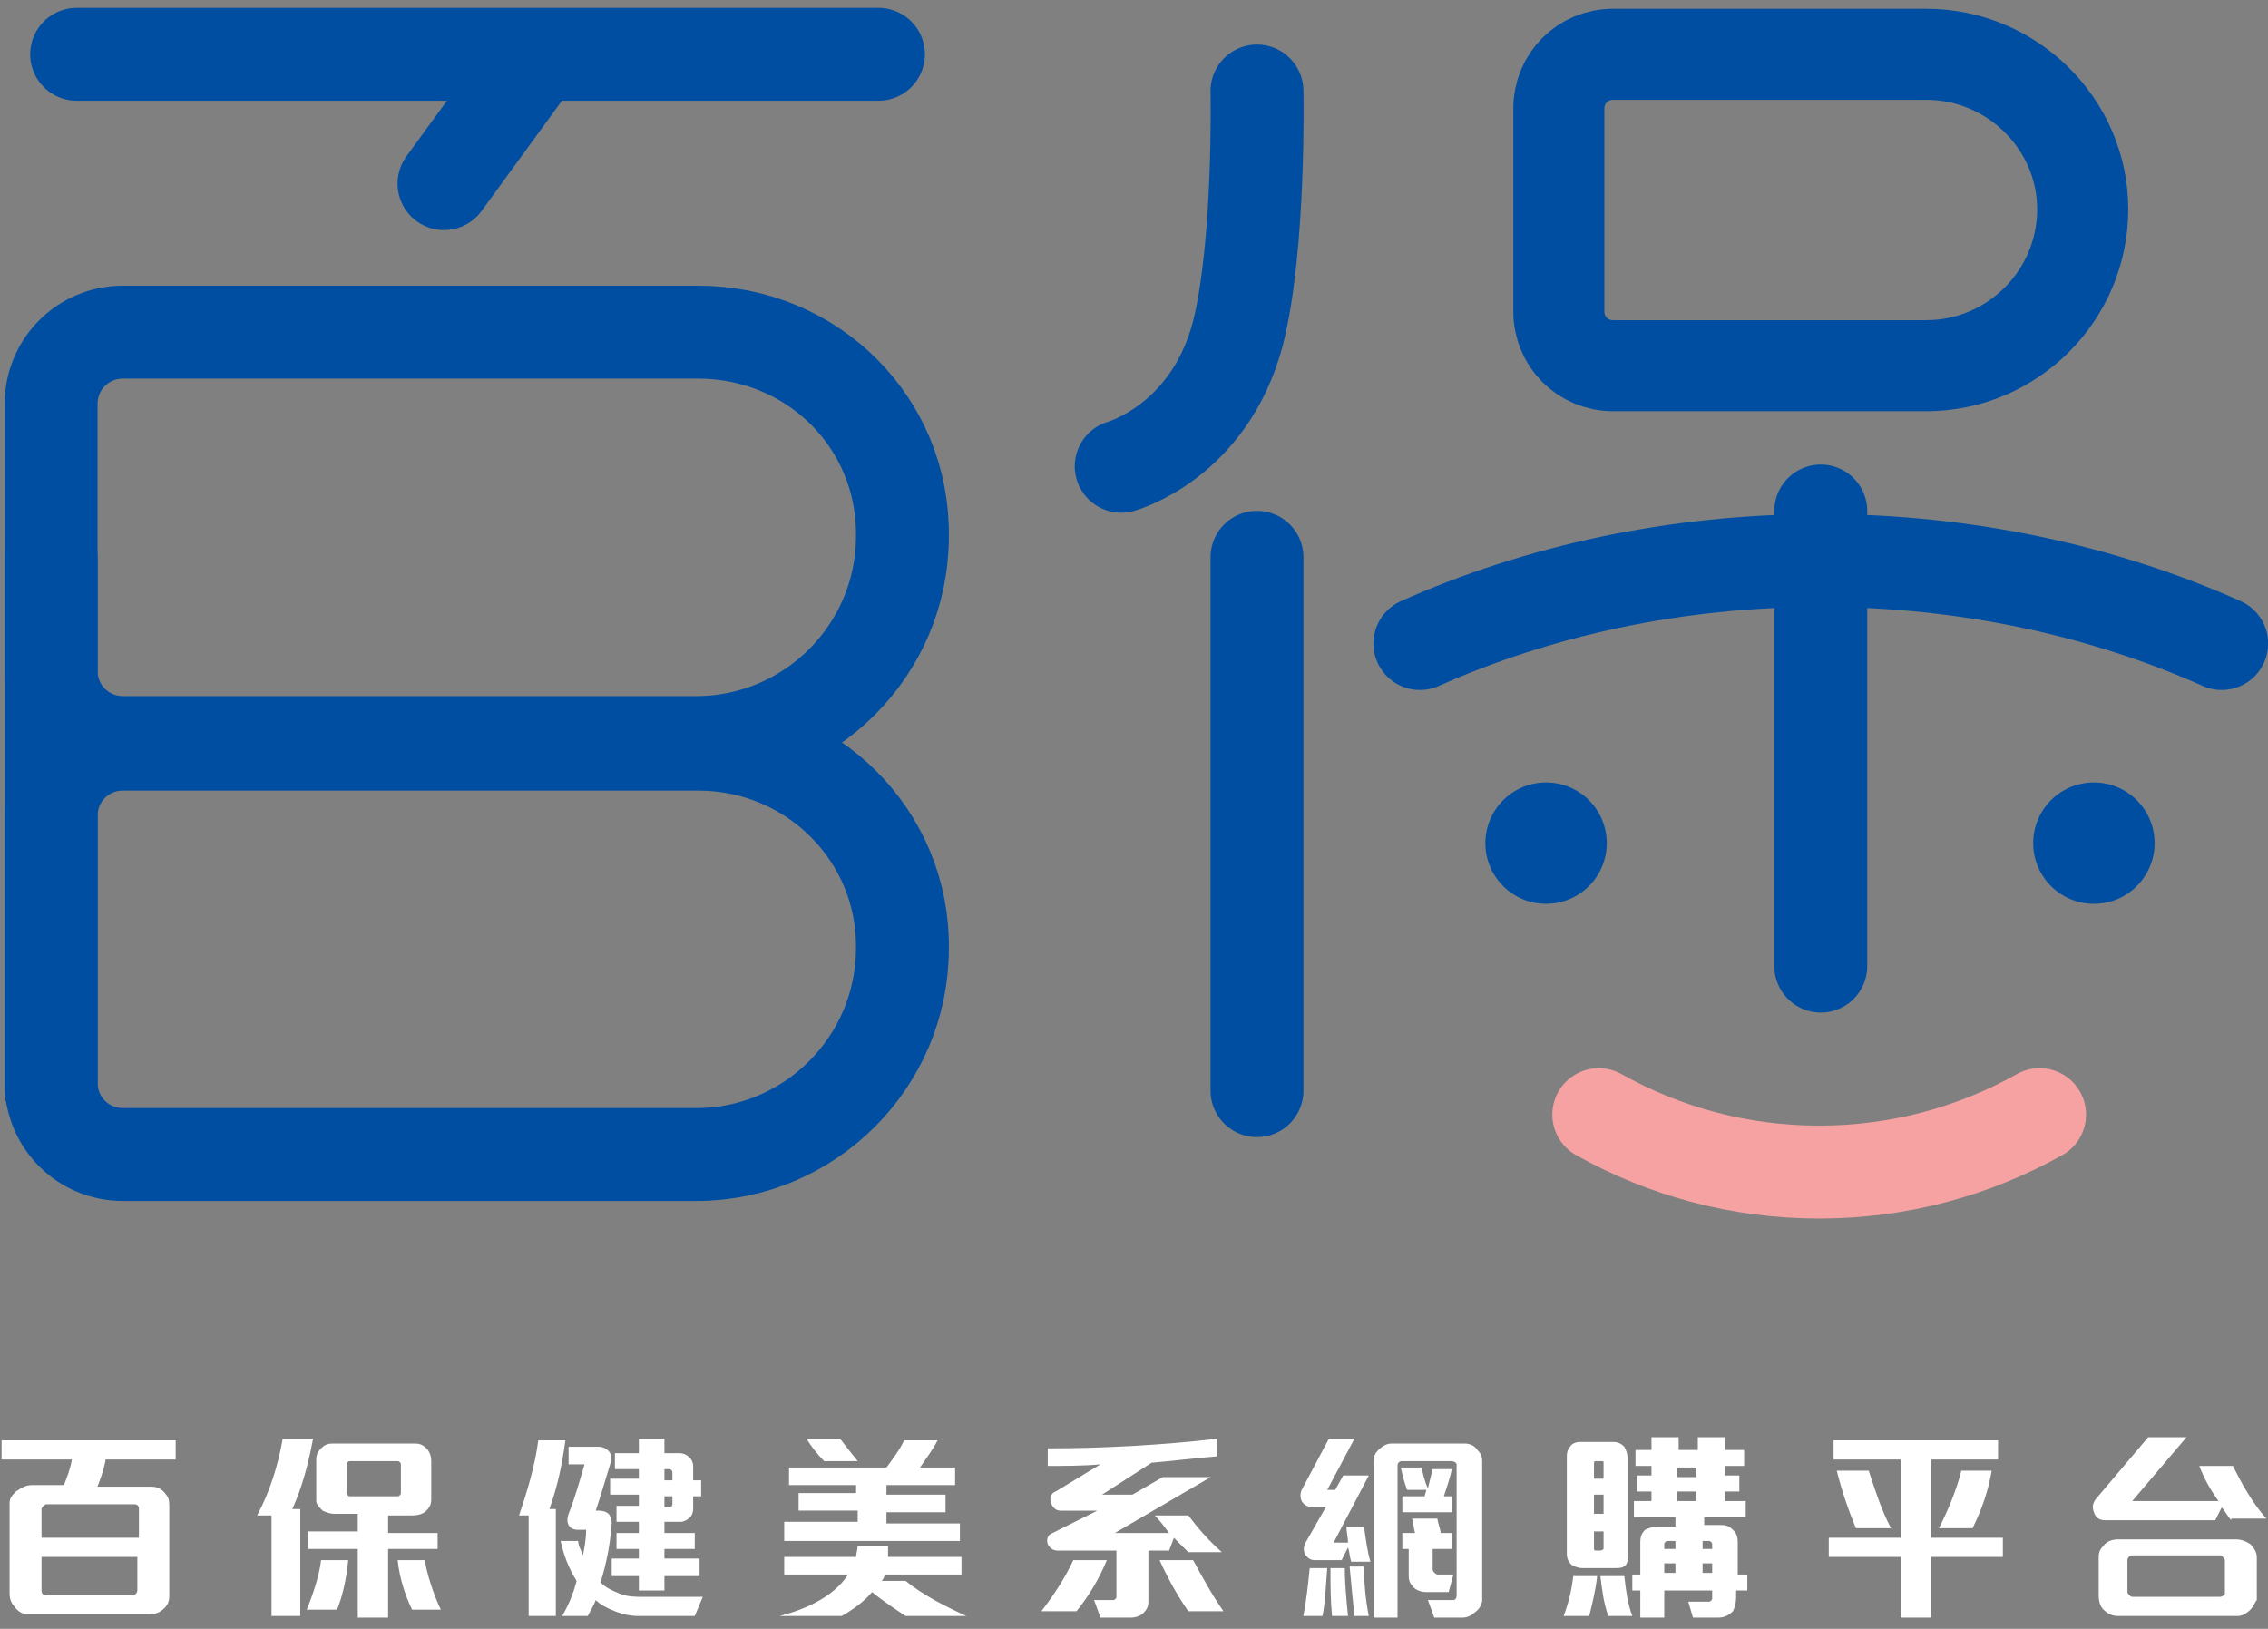 <?xml version="1.0" encoding="utf-8"?>
<!-- Generator: Adobe Illustrator 24.0.1, SVG Export Plug-In . SVG Version: 6.00 Build 0)  -->
<svg version="1.1" id="Layer_1" xmlns="http://www.w3.org/2000/svg" xmlns:xlink="http://www.w3.org/1999/xlink" x="0px" y="0px"
	 width="142px" height="102px" viewBox="0 0 142 102" style="enable-background:new 0 0 142 102;" xml:space="preserve">
<rect x="0" y="0" width="142" height="102" fill="#808080" stroke="none"/>
<style type="text/css">
	.st0{fill:#FFFFFF;}
	.st1{fill:none;stroke:#004ea2;stroke-width:5.702;stroke-linecap:round;stroke-linejoin:round;stroke-miterlimit:10;}
	.st2{fill:none;stroke:#F6A2A2;stroke-width:5.818;stroke-linecap:round;stroke-linejoin:round;stroke-miterlimit:10;}
	.st3{fill:#004ea2;}
	.st4{fill:none;stroke:#004ea2;stroke-width:5.818;stroke-linecap:round;stroke-linejoin:round;stroke-miterlimit:10;}
</style>
<g>
	<g>
		<g>
			<path class="st0" d="M6.6,91.5c-0.1,0.5-0.3,1.1-0.5,1.6h3.4c0.4,0,0.7,0.2,0.9,0.5c0.2,0.2,0.2,0.5,0.2,0.8v5.5
				c0,0.4-0.1,0.6-0.3,0.8c-0.3,0.3-0.6,0.4-1,0.4H1.8c-0.4,0-0.7-0.2-0.9-0.5c-0.2-0.2-0.3-0.5-0.3-0.8v-5.7c0-0.3,0.2-0.5,0.4-0.7
				c0.3-0.2,0.6-0.4,1-0.4h2c0.2-0.5,0.4-1,0.5-1.6H0.1v-1.2h10.9v1.2H6.6z M8.7,94.5c0-0.2-0.1-0.3-0.3-0.3H2.9
				c-0.1,0-0.3,0.2-0.3,0.3v1.8h6.1V94.5z M8.7,97.5H2.6v2.1c0,0.2,0.1,0.3,0.3,0.3h5.4c0.2,0,0.3-0.2,0.3-0.3V97.5z"/>
			<path class="st0" d="M18.3,94.5h0.5v6.7H17v-6.3h-0.9c0.8-1.5,1.3-3.1,1.6-4.8l1.9,0C19.3,91.7,18.9,93.2,18.3,94.5z M21.1,100.8
				h-1.9c0.3-0.7,0.8-2.1,0.9-3.1h1.7C21.7,98.9,21.4,100.1,21.1,100.8z M24.3,97v4.3h-1.9V97h-3.1v-1.1h3.1v-1.1h-1.5
				c-0.2,0-0.5-0.1-0.7-0.2c-0.2-0.2-0.4-0.4-0.4-0.6v-2.6c0-0.3,0.1-0.5,0.3-0.7c0.2-0.2,0.4-0.3,0.7-0.3H26c0.3,0,0.5,0.1,0.7,0.3
				c0.2,0.2,0.3,0.5,0.3,0.8v2.4c0,0.3-0.1,0.5-0.3,0.7c-0.2,0.2-0.5,0.3-0.9,0.3h-1.5v1.1h3.1V97H24.3z M25.1,91.7
				c0-0.1-0.1-0.2-0.2-0.2h-3c-0.1,0-0.2,0.1-0.2,0.2v1.8c0,0.1,0.1,0.2,0.2,0.2h3c0.1,0,0.2-0.1,0.2-0.2V91.7z M25.8,100.8
				c-0.4-0.8-0.8-2-0.9-3.1h1.7c0.1,0.8,0.6,2.3,1,3.1H25.8z"/>
			<path class="st0" d="M34.4,94.5h0.4v6.7h-1.7v-6.3h-0.6c0.5-1.5,1-3.1,1.2-4.7h1.7C35.2,91.7,34.9,93.1,34.4,94.5z M43.5,101.2
				H40c-0.5,0-1-0.1-1.5-0.3c-0.5-0.2-0.9-0.4-1.2-0.7c-0.1,0.3-0.3,0.6-0.5,1h-1.6c0.4-0.7,0.7-1.4,0.9-2.2c-0.5-0.8-0.8-1.6-1-2.5
				h1.1c0,0.3,0.2,0.6,0.3,0.9c0.1-0.5,0.2-1.1,0.2-1.6h-0.5c-0.3,0-0.5-0.1-0.6-0.3c-0.1-0.2-0.1-0.4,0-0.7c0.4-1,0.7-2.1,1-3.1h-1
				v-1.1h1.9c0.3,0,0.6,0.2,0.7,0.4c0.1,0.2,0.1,0.5,0,0.7c-0.3,1-0.6,2-0.9,2.9h0.2c0.3,0,0.5,0.1,0.6,0.2c0.1,0.1,0.2,0.3,0.2,0.6
				c-0.1,1.3-0.3,2.4-0.7,3.7c0.3,0.3,0.7,0.5,1.2,0.7c0.5,0.2,1,0.2,1.5,0.2h3.7L43.5,101.2z M43.4,93.7v0.8c0,0.2-0.1,0.5-0.3,0.6
				c-0.1,0.1-0.3,0.2-0.5,0.2h-1v0.7h1.9v1h-1.9v0.6h2.2v1.1h-2.2v0.9l-1.6,0v-0.9h-1.7v-1.1h1.7v-0.6h-1.4v-1h1.4v-0.7h-1.4v-1h1.4
				v-0.7h-1.8v-1h1.8V92h-1.5v-1h1.5v-0.9h1.6V91h0.9c0.3,0,0.5,0.1,0.7,0.3c0.1,0.1,0.2,0.3,0.2,0.5v0.9h0.5v1H43.4z M42.1,92.2
				c0-0.1-0.1-0.2-0.2-0.2h-0.3v0.7h0.5V92.2z M42.1,93.7h-0.5v0.7h0.3c0.1,0,0.2-0.1,0.2-0.2V93.7z"/>
			<path class="st0" d="M56.7,101.2c-0.6-0.4-1.5-1-2.1-1.5c-0.5,0.6-1.2,1.1-1.9,1.5h-3.9c1.6-0.4,3.4-1.2,4.3-2.6h-4v-1.1h4.5
				c0-0.2,0.1-0.5,0.1-0.7h1.9c0,0.2,0,0.5,0,0.7h4.6l0,1.1h-4.8c0,0.1-0.1,0.3-0.2,0.4h1.5c1.1,0.9,2.5,1.6,3.8,2.2H56.7z
				 M49.1,96.4v-1.1h4.6v-0.7H50v-1.1h3.6V93h-4.2v-1.1h6.1c0.3-0.4,0.9-1.2,1.1-1.7h2.1c-0.3,0.6-0.7,1.1-1.1,1.7h2.2V93h-4.3v0.6
				h3.7v1.1h-3.7v0.7h4.6v1.1H49.1z M51.6,91.5c-0.4-0.4-0.8-0.9-1.1-1.4h2.1c0.3,0.4,0.7,0.9,1.1,1.4H51.6z"/>
			<path class="st0" d="M67.4,100.9h-2.2c0.7-0.9,1.5-2.1,2-3.2h2.1C68.8,98.9,68.2,99.9,67.4,100.9z M74.4,97.2
				c-0.2-0.2-0.6-0.6-0.9-0.9l-0.3,0.8h-1.3v3.2c0,0.3-0.1,0.5-0.3,0.7c-0.2,0.2-0.5,0.3-0.8,0.3h-1.9l-0.4-1.1h1.2
				c0.1,0,0.2-0.1,0.2-0.2v-2.9h-3.7c-0.3,0-0.5-0.2-0.6-0.4c-0.1-0.3,0-0.6,0.3-0.7l2.8-1.4h-2.3c-0.3,0-0.5-0.2-0.6-0.5
				c-0.1-0.3,0-0.6,0.3-0.7l2.8-1.7c-1,0.1-2.5,0.1-3.3,0.1v-1.1c3.5,0,7.1-0.2,10.6-0.6v1.1c-1.3,0.1-2.9,0.3-4.1,0.4l-3.1,2h1.9
				l1.9-1.1h3L69.8,96h3.4c-0.3-0.4-0.6-0.8-0.9-1.1h2.1c0.6,0.8,1.3,1.6,2.1,2.3H74.4z M74.4,100.9c-0.7-1-1.3-2.1-1.8-3.2h2.1
				c0.6,1.1,1.2,2.2,1.9,3.2H74.4z"/>
			<path class="st0" d="M83.5,96.6h0.9c0-0.3-0.1-0.7-0.1-1h1.1c0.1,0.7,0.2,1.5,0.4,2.2h-1.2c-0.1-0.3-0.1-0.6-0.2-0.9l-0.4,0.8
				h-1.7c-0.3,0-0.5-0.2-0.6-0.4c-0.1-0.2-0.1-0.5,0.1-0.8l1.2-2.1h-0.8c-0.3,0-0.6-0.2-0.7-0.4c-0.1-0.2-0.1-0.5,0-0.7l1.7-3.2h1.6
				l-1.7,3.2h0.5l0.5-0.9h1.6L83.5,96.6z M82.8,101.2h-1.2c0.2-1,0.3-2,0.4-3h1.1C83,99.3,83,100.2,82.8,101.2z M83.4,101.2
				c-0.1-1-0.1-2-0.1-3h0.9c0,1,0.1,2,0.2,3H83.4z M84.8,101.2c-0.1-1-0.2-2-0.3-3.1h0.9c0,1,0.1,2.1,0.3,3.1H84.8z M92.3,101
				c-0.2,0.2-0.5,0.3-0.7,0.3h-1.8l-0.4-1.1H91c0.1,0,0.2-0.1,0.2-0.3v-8.2c0-0.1-0.2-0.2-0.3-0.2h-3.1c-0.2,0-0.3,0.1-0.3,0.3v9.5
				H86v-9.8c0-0.3,0.1-0.5,0.3-0.7c0.2-0.2,0.5-0.4,0.8-0.4h4.6c0.3,0,0.6,0.1,0.8,0.4c0.2,0.2,0.3,0.4,0.3,0.7v8.8
				C92.7,100.6,92.6,100.8,92.3,101z M90.4,93.7h0.5v1h-3.1v-1h1.4c0-0.1,0.1-0.3,0.1-0.4h-1.2c-0.2-0.5-0.3-1-0.4-1.4H89
				c0.1,0.4,0.2,0.9,0.4,1.3c0.1-0.4,0.2-0.8,0.3-1.2h1.2C90.8,92.5,90.6,93.1,90.4,93.7z M89.7,97v1.3c0,0.1,0.2,0.3,0.3,0.3h1
				l-0.3,1.1h-1.4c-0.3,0-0.6-0.1-0.8-0.3c-0.2-0.2-0.3-0.4-0.3-0.7V97h-0.4v-1h0.8c-0.1-0.3-0.1-0.7-0.2-0.9H90
				c0,0.2,0.2,0.7,0.2,0.9h0.7v1H89.7z"/>
			<path class="st0" d="M99.5,101.2h-1.6c0.3-0.8,0.5-1.6,0.6-2.5h1.5C99.9,99.6,99.7,100.4,99.5,101.2z M101.8,98
				c-0.2,0.2-0.4,0.2-0.7,0.2h-2c-0.3,0-0.5-0.1-0.7-0.2c-0.2-0.2-0.3-0.4-0.3-0.7v-6.1c0-0.3,0.1-0.5,0.2-0.6
				c0.1-0.2,0.4-0.3,0.6-0.3h2.1c0.3,0,0.5,0.1,0.7,0.3c0.1,0.2,0.2,0.4,0.2,0.7v6.1C102,97.6,101.9,97.8,101.8,98z M100.4,91.6
				c0-0.1,0-0.1-0.2-0.1h-0.3c-0.1,0-0.1,0.1-0.1,0.1v1h0.6V91.6z M100.4,93.6h-0.6v1.2h0.6V93.6z M100.4,95.9h-0.6v1.1
				c0,0.1,0.1,0.1,0.1,0.1h0.3c0.1,0,0.2-0.1,0.2-0.1V95.9z M100.7,101.2c-0.3-0.8-0.4-1.7-0.5-2.5h1.5c0.1,0.9,0.2,1.7,0.5,2.5
				H100.7z M108.7,99.5v0.5c0,0.4-0.1,0.7-0.2,0.9c-0.2,0.2-0.5,0.4-0.9,0.4H106l-0.3-1h1.3c0.1,0,0.2-0.1,0.2-0.2v-0.5h-3v1.7h-1.5
				v-1.7h-0.5v-1h0.5v-2c0-0.4,0.1-0.6,0.3-0.8c0.2-0.1,0.5-0.2,0.8-0.2h1.1V95h-2.6v-1h1.1v-0.6h-0.9v-1h0.9v-0.6h-1v-1h1v-0.8h1.7
				v0.8h1.2v-0.8h1.7v0.8h1.2v1h-1.2v0.6h0.9v1h-0.9V94h1.3v1h-2.6v0.5h1.1c0.3,0,0.5,0.1,0.7,0.3c0.2,0.2,0.3,0.4,0.3,0.8v2h0.6v1
				H108.7z M104.9,96.5h-0.5c-0.1,0-0.2,0.1-0.2,0.2V97h0.7V96.5z M104.9,97.9h-0.7v0.6h0.7V97.9z M106.2,91.9H105v0.6h1.2V91.9z
				 M106.2,93.4H105V94h1.2V93.4z M107.2,96.7c0-0.1-0.1-0.2-0.2-0.2h-0.4V97h0.6V96.7z M107.2,97.9h-0.6v0.6h0.6V97.9z"/>
			<path class="st0" d="M120.9,97.5v3.8H119v-3.8h-4.5v-1.2h4.5v-4.9h-4.2v-1.2h10.3v1.2h-4.2v4.9h4.5v1.2H120.9z M116.2,95.7
				c-0.5-1.2-0.9-2.4-1.2-3.6h2c0.4,1.2,0.8,2.5,1.4,3.6H116.2z M123.5,95.7h-2.1c0.6-1.2,1.1-2.4,1.4-3.6h1.9
				C124.5,93.3,124.1,94.5,123.5,95.7z"/>
			<path class="st0" d="M139.7,95.2c-0.2-0.2-0.4-0.6-0.6-0.8l-0.4,0.8h-6.9c-0.4,0-0.6-0.2-0.7-0.5c-0.1-0.3-0.1-0.5,0.1-0.8
				l3.3-3.9h2.4l-3.4,4h5.4c-0.5-0.7-0.9-1.4-1.2-2.2h2.1c0.5,1,1.2,2.3,2.1,3.3H139.7z M140.9,100.8c-0.2,0.2-0.5,0.4-0.8,0.4h-7.5
				c-0.4,0-0.7-0.2-0.9-0.4c-0.2-0.2-0.3-0.5-0.3-0.9v-2.4c0-0.3,0.1-0.5,0.3-0.7c0.2-0.3,0.6-0.4,0.9-0.4h7.4
				c0.3,0,0.6,0.1,0.9,0.3c0.2,0.2,0.4,0.5,0.4,0.8v2.7C141.2,100.3,141.1,100.6,140.9,100.8z M139.3,97.7c0-0.1-0.2-0.3-0.3-0.3
				h-5.5c-0.1,0-0.3,0.1-0.3,0.3v2c0,0.1,0.2,0.3,0.3,0.3h5.5c0.1,0,0.3-0.1,0.3-0.2V97.7z"/>
		</g>
	</g>
	<g>
		<path class="st1" d="M120.6,3.4h-14.8H101c-1.9,0-3.4,1.5-3.4,3.4v12.7c0,1.9,1.5,3.4,3.4,3.4h4.8h14.8c5.4,0,9.8-4.4,9.8-9.8
			C130.4,7.8,126,3.4,120.6,3.4z"/>
		<g>
			<path class="st2" d="M100.1,69.8c4.1,2.3,8.8,3.6,13.8,3.6c5,0,9.7-1.3,13.8-3.6"/>
		</g>
		<g>
			<g>
				<path class="st3" d="M100.6,52.8c0,2.1-1.7,3.8-3.8,3.8c-2.1,0-3.8-1.7-3.8-3.8c0-2.1,1.7-3.8,3.8-3.8
					C98.9,49,100.6,50.7,100.6,52.8z"/>
				<path class="st3" d="M134.9,52.8c0,2.1-1.7,3.8-3.8,3.8c-2.1,0-3.8-1.7-3.8-3.8c0-2.1,1.7-3.8,3.8-3.8
					C133.2,49,134.9,50.7,134.9,52.8z"/>
			</g>
		</g>
		<g>
			<line class="st4" x1="3.2" y1="35" x2="3.2" y2="68.3"/>
			<path class="st4" d="M43.7,20.8H27.5H14.1H7.7c-2.5,0-4.5,2-4.5,4.5V42c0,2.5,2,4.5,4.5,4.5h6.3h13.4h16.2
				c7.1,0,12.9-5.8,12.9-12.9C56.6,26.5,50.9,20.8,43.7,20.8z"/>
			<path class="st4" d="M43.7,46.6H27.5H14.1H7.7c-2.5,0-4.5,2-4.5,4.5v16.7c0,2.5,2,4.5,4.5,4.5h6.3h13.4h16.2
				c7.1,0,12.9-5.8,12.9-12.9C56.6,52.4,50.9,46.6,43.7,46.6z"/>
		</g>
		<g>
			<line class="st4" x1="4.8" y1="3.4" x2="55" y2="3.4"/>
			<line class="st4" x1="32.9" y1="4.5" x2="27.8" y2="11.5"/>
		</g>
		<line class="st4" x1="114" y1="32" x2="114" y2="60.5"/>
		<path class="st4" d="M78.7,5.7c0,0,0.2,9.7-1.2,15.2c-1.8,6.8-7.3,8.3-7.3,8.3"/>
		<line class="st4" x1="78.7" y1="68.3" x2="78.7" y2="34.9"/>
		<g>
			<path class="st4" d="M139.1,40.3c-7.4-3.3-16-5.2-25.1-5.2c-9.1,0-17.7,1.9-25.1,5.2"/>
		</g>
	</g>
</g>
</svg>
